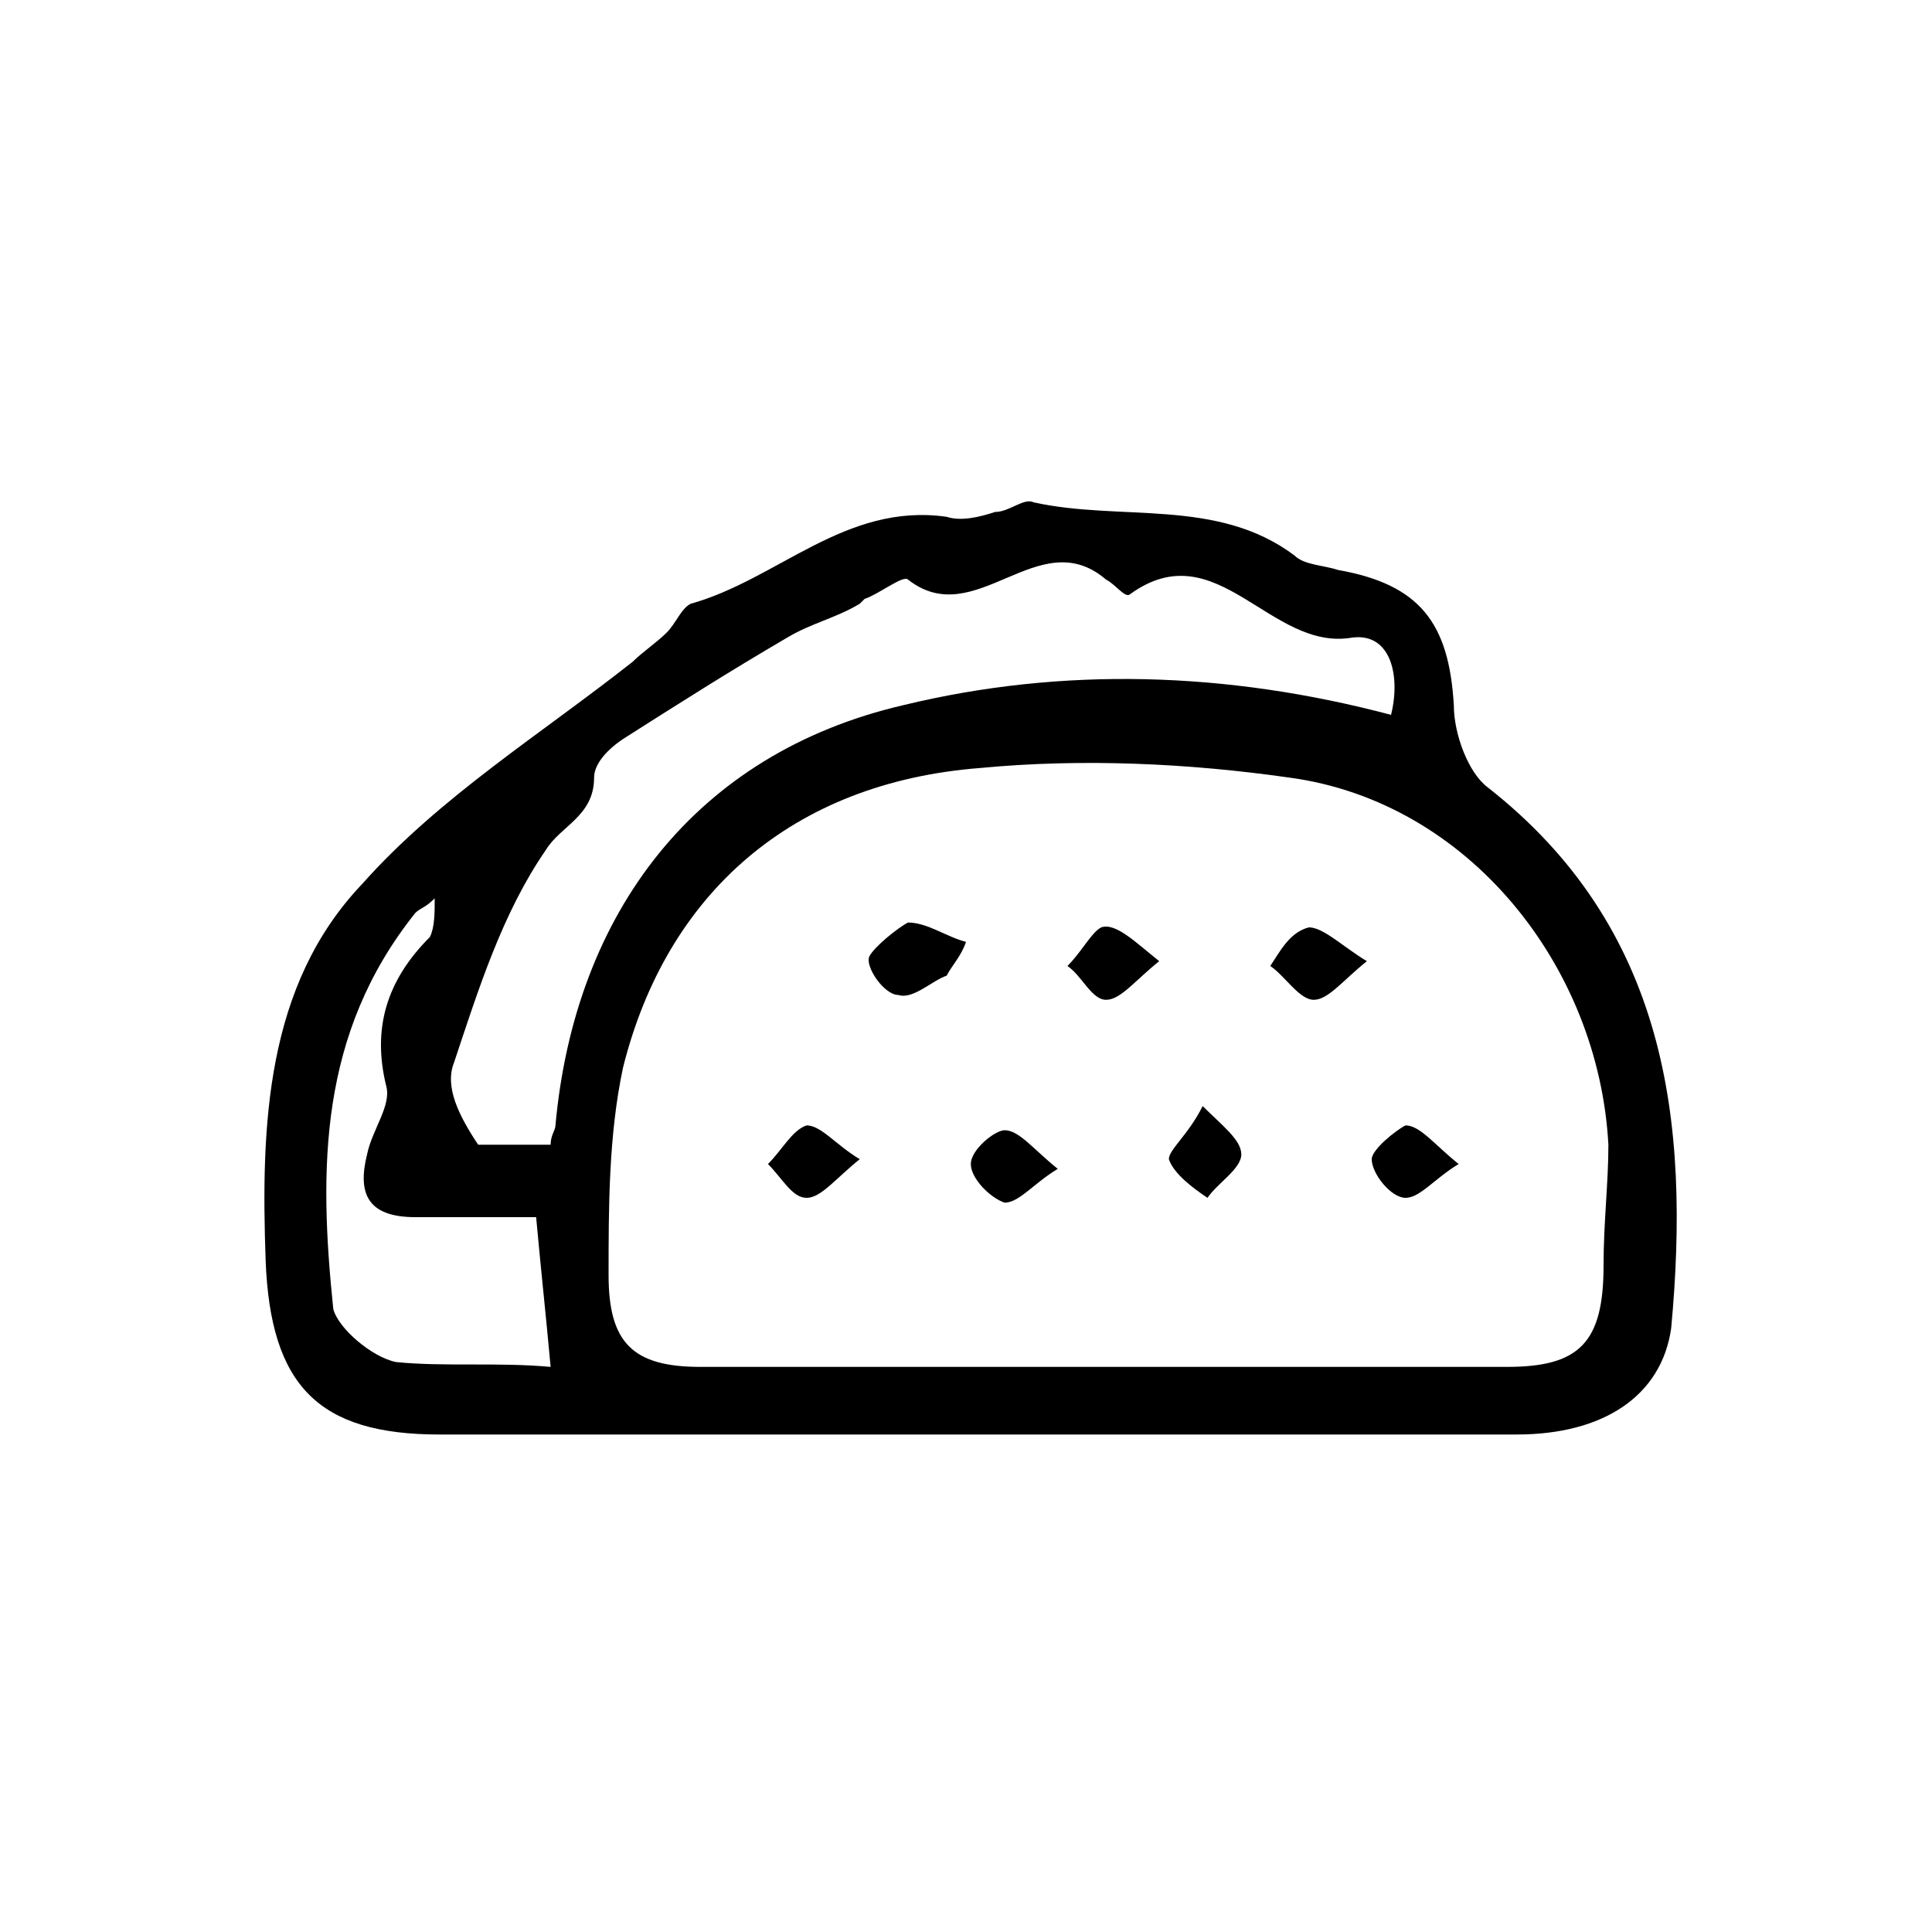 <?xml version="1.0" encoding="utf-8"?>
<!-- Generator: Adobe Illustrator 22.0.0, SVG Export Plug-In . SVG Version: 6.00 Build 0)  -->
<svg version="1.1" id="Layer_1" xmlns="http://www.w3.org/2000/svg" xmlns:xlink="http://www.w3.org/1999/xlink" x="0px" y="0px"
	 viewBox="0 0 40 40" style="enable-background:new 0 0 40 40;" xml:space="preserve">
<style type="text/css">
	.st0{fill:#FFFFFF;}
</style>
<g>
	<path d="M30.8,16.3c-0.4-0.3-0.7-1.1-0.7-1.7c-0.1-1.7-0.7-2.5-2.4-2.8c-0.3-0.1-0.7-0.1-0.9-0.3c-1.6-1.2-3.6-0.7-5.4-1.1
		c-0.2-0.1-0.5,0.2-0.8,0.2c-0.3,0.1-0.7,0.2-1,0.1c-2.1-0.3-3.5,1.3-5.3,1.8c-0.2,0.1-0.3,0.4-0.5,0.6c-0.2,0.2-0.5,0.4-0.7,0.6
		c-1.9,1.5-4,2.8-5.6,4.6c-2,2.1-2.1,5-2,7.8c0.1,2.6,1.1,3.6,3.6,3.6c3.7,0,7.3,0,11,0c3.8,0,7.5,0,11.3,0c1.8,0,3-0.8,3.2-2.2
		C35,23.2,34.5,19.2,30.8,16.3z M9.4,22c0.5-1.5,1-3.1,1.9-4.4c0.3-0.5,1-0.7,1-1.5c0-0.3,0.3-0.6,0.6-0.8c1.1-0.7,2.2-1.4,3.4-2.1
		c0.5-0.3,1-0.4,1.5-0.7c0,0,0.1-0.1,0.1-0.1c0.3-0.1,0.8-0.5,0.9-0.4c1.4,1.1,2.7-1.2,4.1,0c0.2,0.1,0.4,0.4,0.5,0.3
		c1.8-1.3,2.9,1.2,4.6,0.9c0.8-0.1,1,0.8,0.8,1.6c-3.4-0.9-6.8-1-10.1-0.2c-4.3,1-6.8,4.3-7.2,8.7c0,0.1-0.1,0.2-0.1,0.4
		c-0.6,0-1.1,0-1.5,0C9.5,23.1,9.2,22.5,9.4,22z M8.2,28.2c-0.5-0.1-1.2-0.7-1.3-1.1c-0.3-2.9-0.3-5.7,1.7-8.2
		c0.1-0.1,0.2-0.1,0.4-0.3c0,0.3,0,0.6-0.1,0.8C8,20.3,7.7,21.3,8,22.5c0.1,0.4-0.3,0.9-0.4,1.4c-0.2,0.8,0,1.3,1,1.3
		c0.8,0,1.7,0,2.5,0c0.1,1.1,0.2,2,0.3,3.1C10.3,28.2,9.2,28.3,8.2,28.2z M33.2,26.2c0,1.6-0.5,2.1-2,2.1c-1.4,0-2.9,0-4.3,0
		c-1.4,0-2.8,0-4.2,0c0,0,0,0,0,0c-2.7,0-5.5,0-8.2,0c-1.4,0-1.9-0.5-1.9-1.9c0-1.4,0-2.9,0.3-4.3c0.9-3.6,3.5-5.9,7.4-6.2
		c2.1-0.2,4.3-0.1,6.4,0.2c3.7,0.5,6.4,3.9,6.6,7.6C33.3,24.5,33.2,25.3,33.2,26.2z"/>
	<path d="M26.3,20c0.3,0.2,0.6,0.7,0.9,0.7c0.3,0,0.6-0.4,1.1-0.8c-0.5-0.3-0.9-0.7-1.2-0.7C26.7,19.3,26.5,19.7,26.3,20z"/>
	<path d="M24.2,24c0.1,0.3,0.5,0.6,0.8,0.8c0.2-0.3,0.7-0.6,0.7-0.9c0-0.3-0.4-0.6-0.8-1C24.6,23.5,24.2,23.8,24.2,24z"/>
	<path d="M18,19.8c-0.1,0.2,0.3,0.8,0.6,0.8c0.3,0.1,0.7-0.3,1-0.4c0.1-0.2,0.3-0.4,0.4-0.7c-0.4-0.1-0.8-0.4-1.2-0.4
		C18.6,19.2,18.1,19.6,18,19.8z"/>
	<path d="M22.1,20c0.3,0.2,0.5,0.7,0.8,0.7c0.3,0,0.6-0.4,1.1-0.8c-0.5-0.4-0.9-0.8-1.2-0.7C22.6,19.3,22.4,19.7,22.1,20z"/>
	<path d="M20.1,24.1c0,0.3,0.4,0.7,0.7,0.8c0.3,0,0.6-0.4,1.1-0.7c-0.5-0.4-0.8-0.8-1.1-0.8C20.6,23.4,20.1,23.8,20.1,24.1z"/>
	<path d="M15.9,24.1c0.3,0.3,0.5,0.7,0.8,0.7c0.3,0,0.6-0.4,1.1-0.8c-0.5-0.3-0.8-0.7-1.1-0.7C16.4,23.4,16.2,23.8,15.9,24.1z"/>
	<path d="M28.4,24c0,0.3,0.4,0.8,0.7,0.8c0.3,0,0.6-0.4,1.1-0.7c-0.5-0.4-0.8-0.8-1.1-0.8C28.9,23.4,28.4,23.8,28.4,24z"/>
</g>
</svg>
